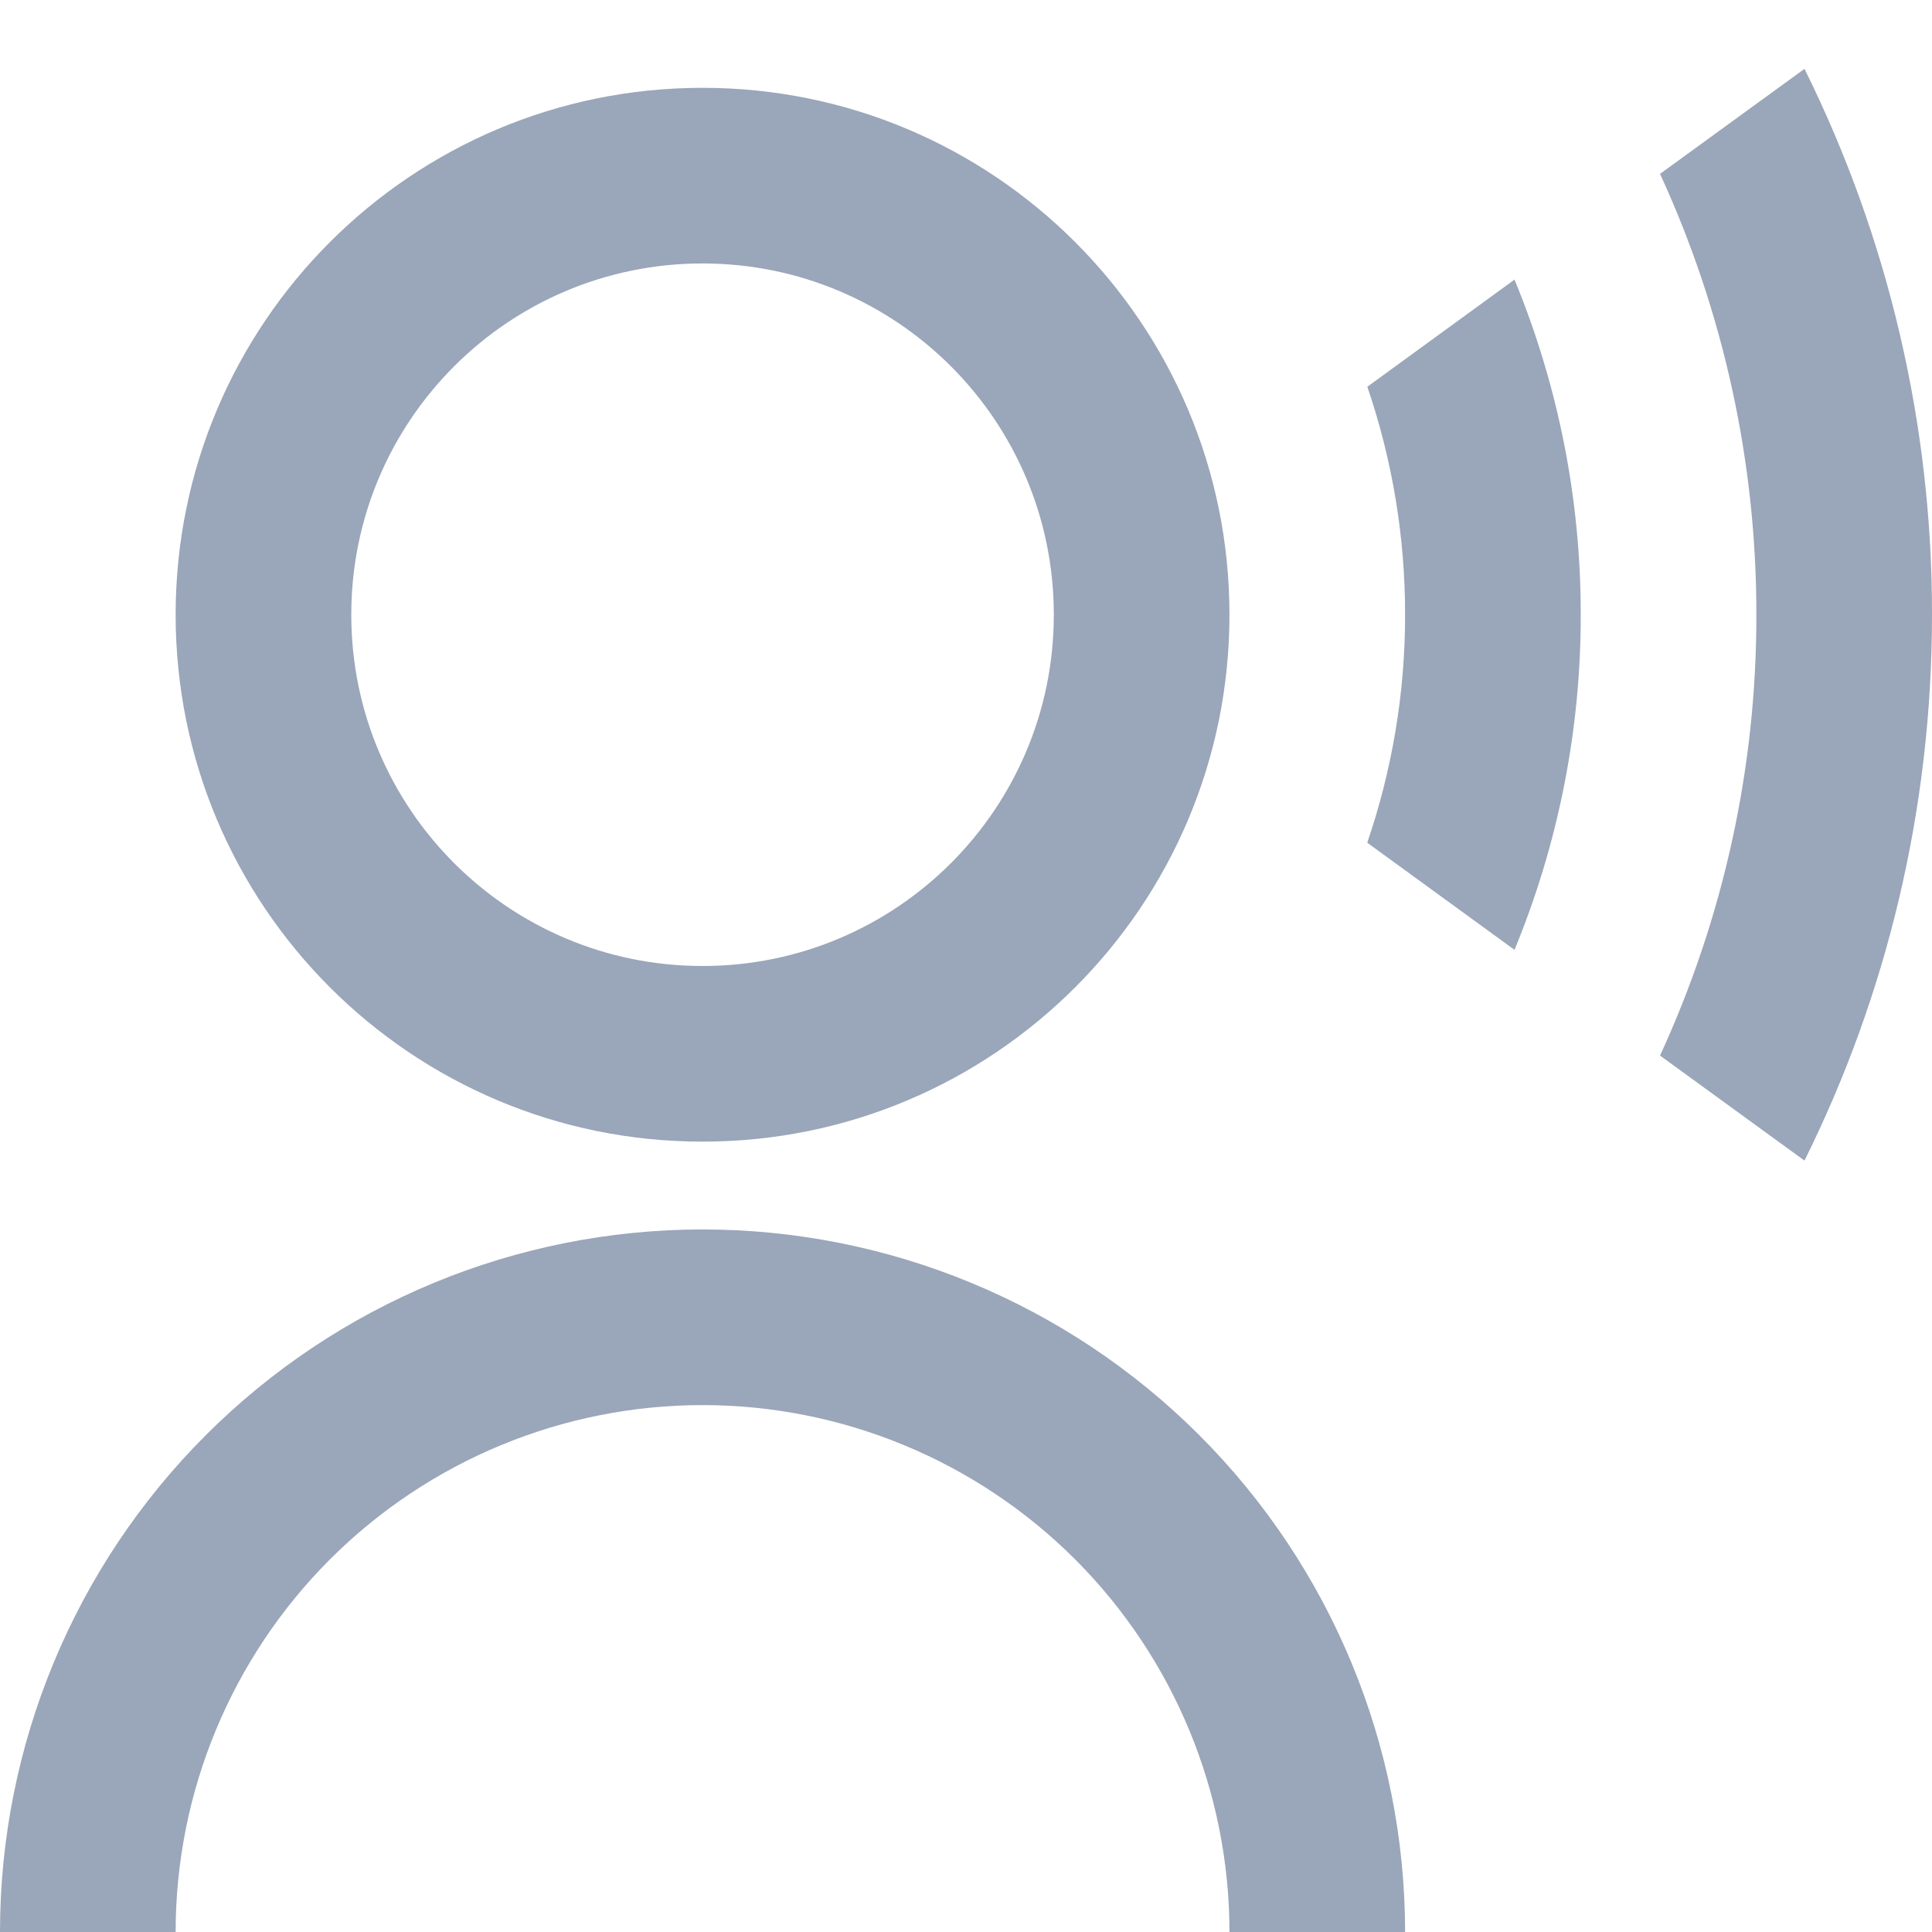 <svg width="22" height="22" viewBox="0 0 22 22" fill="none" xmlns="http://www.w3.org/2000/svg">
<path d="M0 22C0 19.878 0.843 17.843 2.343 16.343C3.843 14.843 5.878 14 8 14C10.122 14 12.157 14.843 13.657 16.343C15.157 17.843 16 19.878 16 22H14C14 20.409 13.368 18.883 12.243 17.757C11.117 16.632 9.591 16 8 16C6.409 16 4.883 16.632 3.757 17.757C2.632 18.883 2 20.409 2 22H0ZM8 13C4.685 13 2 10.315 2 7C2 3.685 4.685 1 8 1C11.315 1 14 3.685 14 7C14 10.315 11.315 13 8 13ZM8 11C10.21 11 12 9.21 12 7C12 4.79 10.21 3 8 3C5.79 3 4 4.79 4 7C4 9.21 5.79 11 8 11ZM20.548 0.784C21.506 2.716 22.003 4.844 22 7C22 9.233 21.477 11.344 20.548 13.216L18.903 12.02C19.628 10.446 20.003 8.733 20 7C20.002 5.267 19.628 3.554 18.903 1.98L20.548 0.784ZM17.246 3.184C17.745 4.394 18.002 5.691 18 7C18.002 8.309 17.745 9.606 17.246 10.816L15.569 9.596C15.855 8.76 16.001 7.883 16 7C16.001 6.117 15.856 5.24 15.57 4.404L17.246 3.184Z" fill="#9AA6B9"/>
</svg>
